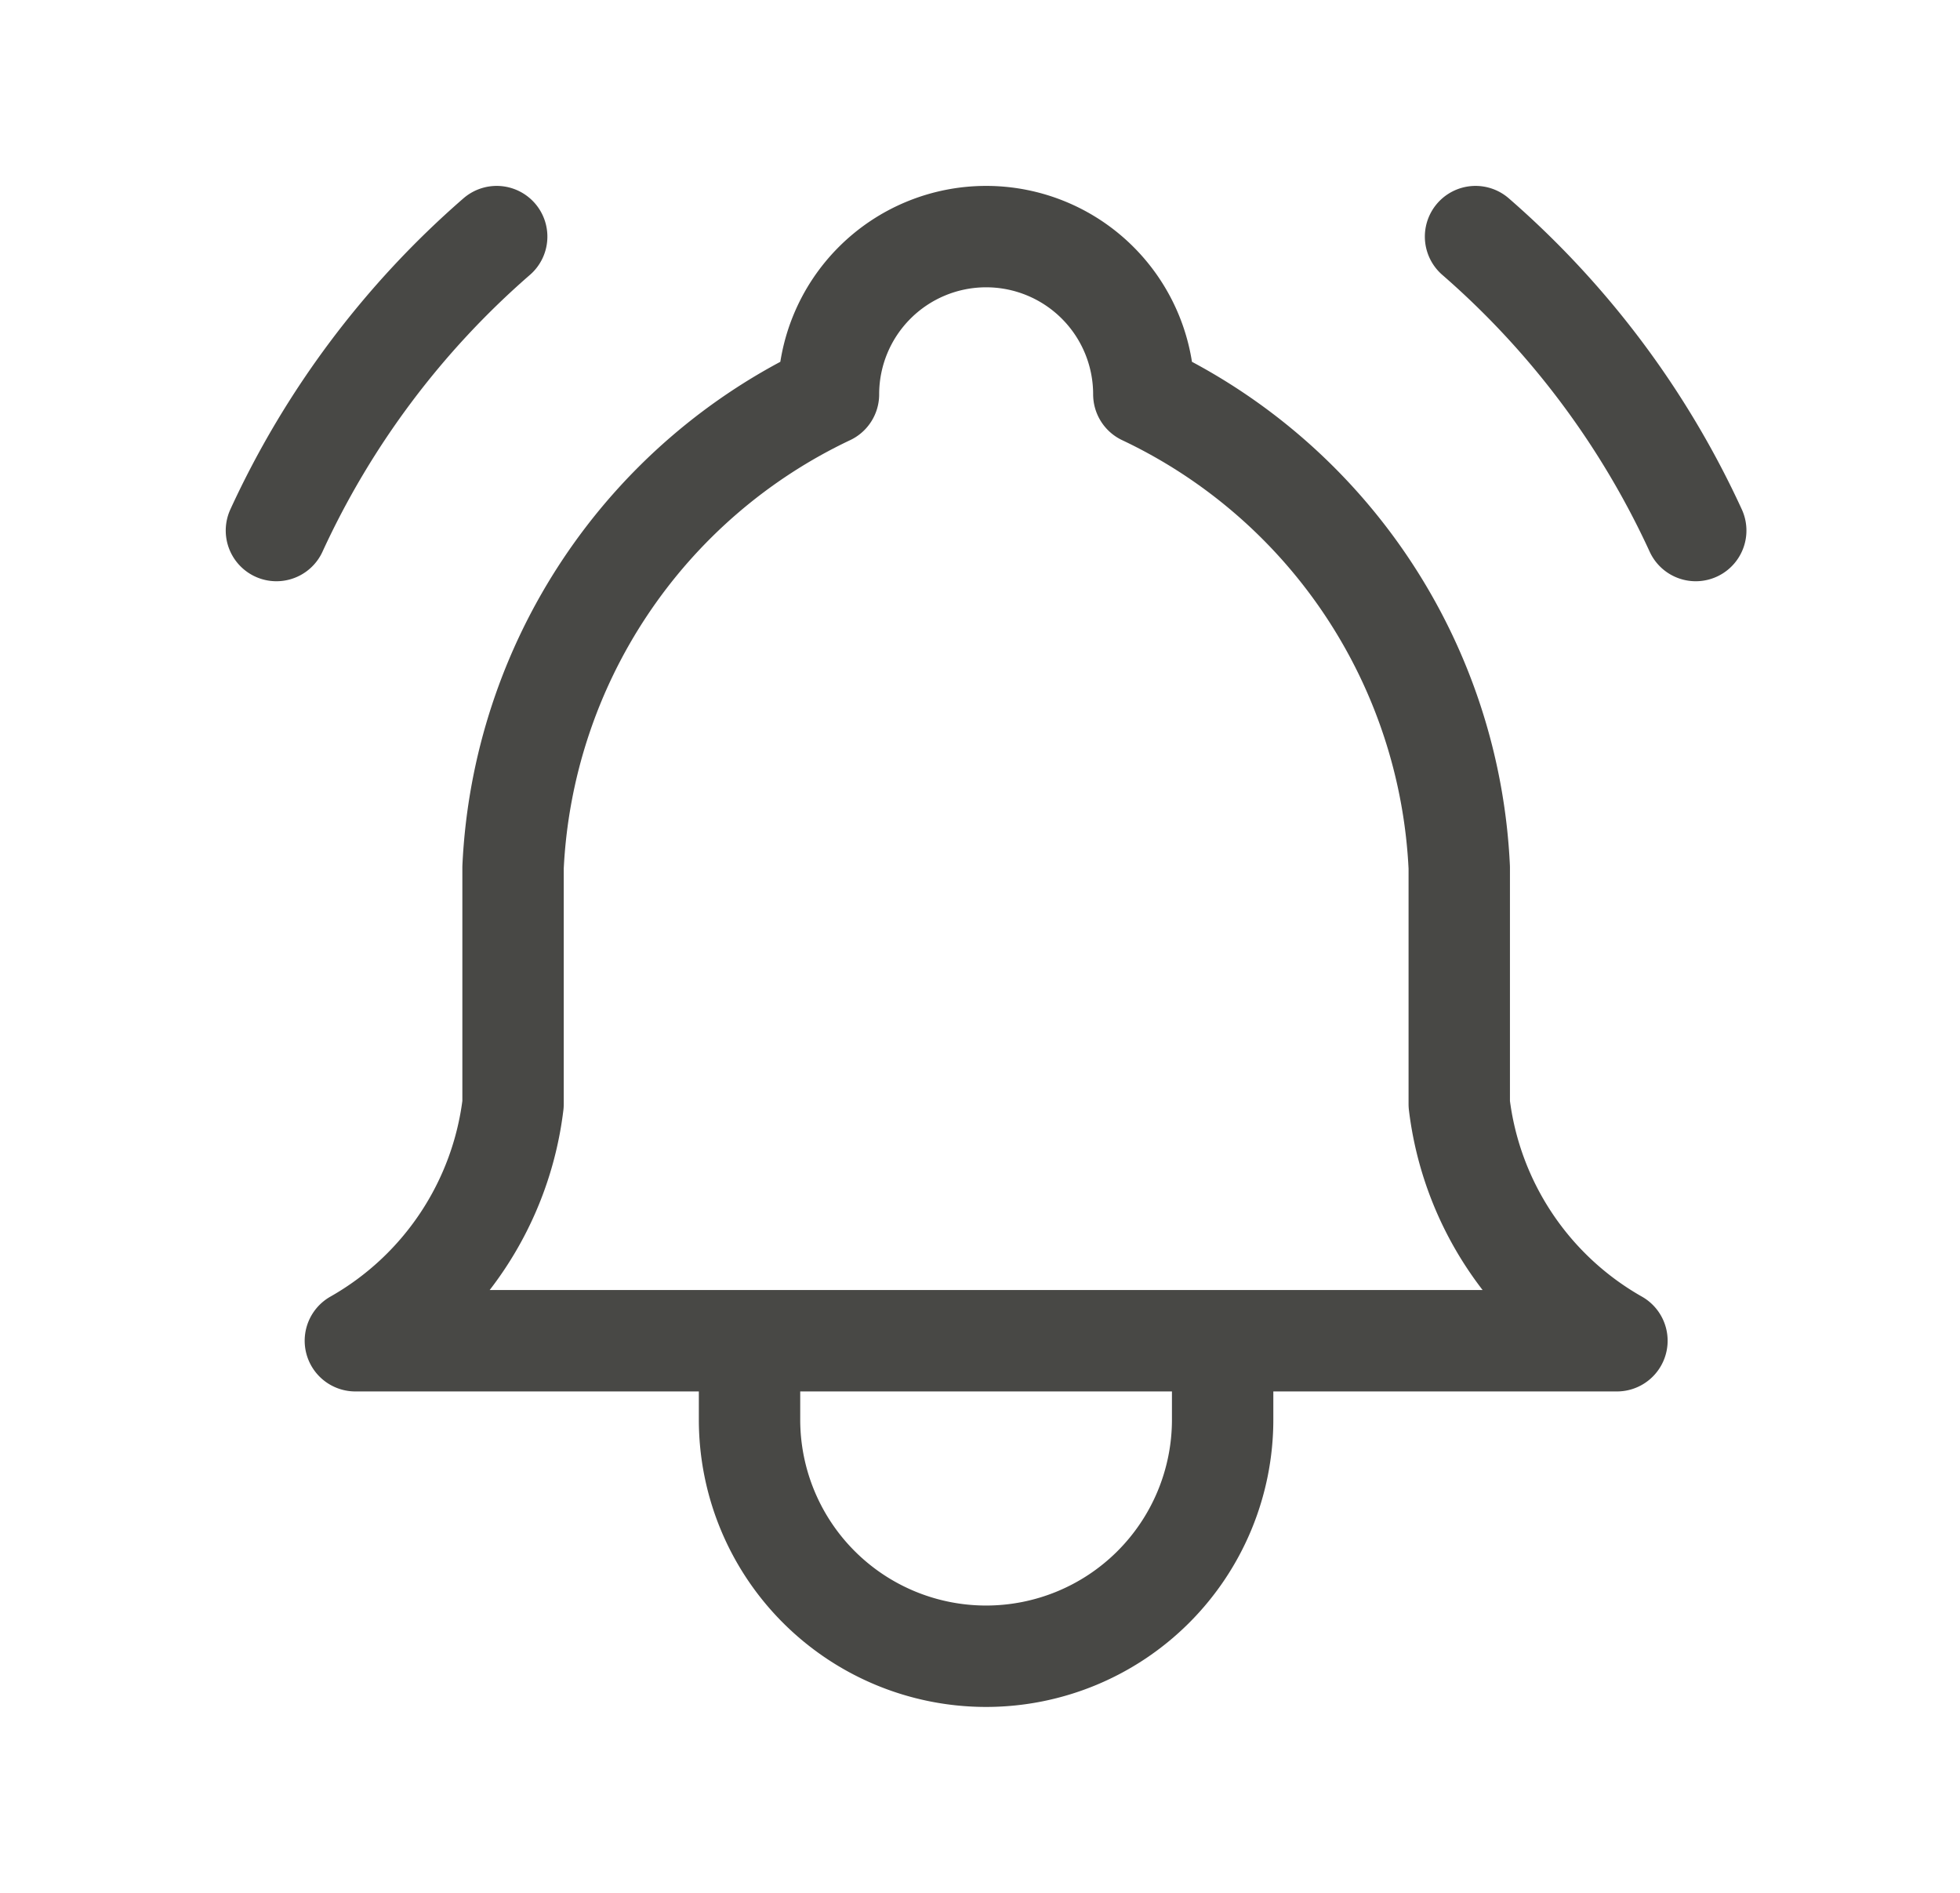 <svg width="29" height="28" viewBox="0 0 29 28" xmlns="http://www.w3.org/2000/svg">
    <g fill="none" fill-rule="evenodd">
        <path d="M.59 0h28v28h-28z"/>
        <path d="M12.258 5.833a2.333 2.333 0 1 1 4.666 0 8.167 8.167 0 0 1 4.667 7v3.5a4.667 4.667 0 0 0 2.333 3.5H5.258a4.667 4.667 0 0 0 2.333-3.5v-3.5a8.167 8.167 0 0 1 4.667-7M11.09 19.833V21a3.5 3.5 0 0 0 7 0v-1.167M25.09 7.848A12.892 12.892 0 0 0 21.832 3.5M4.09 7.848A12.892 12.892 0 0 1 7.349 3.5" stroke="#484845" stroke-width="1.5" stroke-linecap="round" stroke-linejoin="round"/>
    </g>
</svg>
